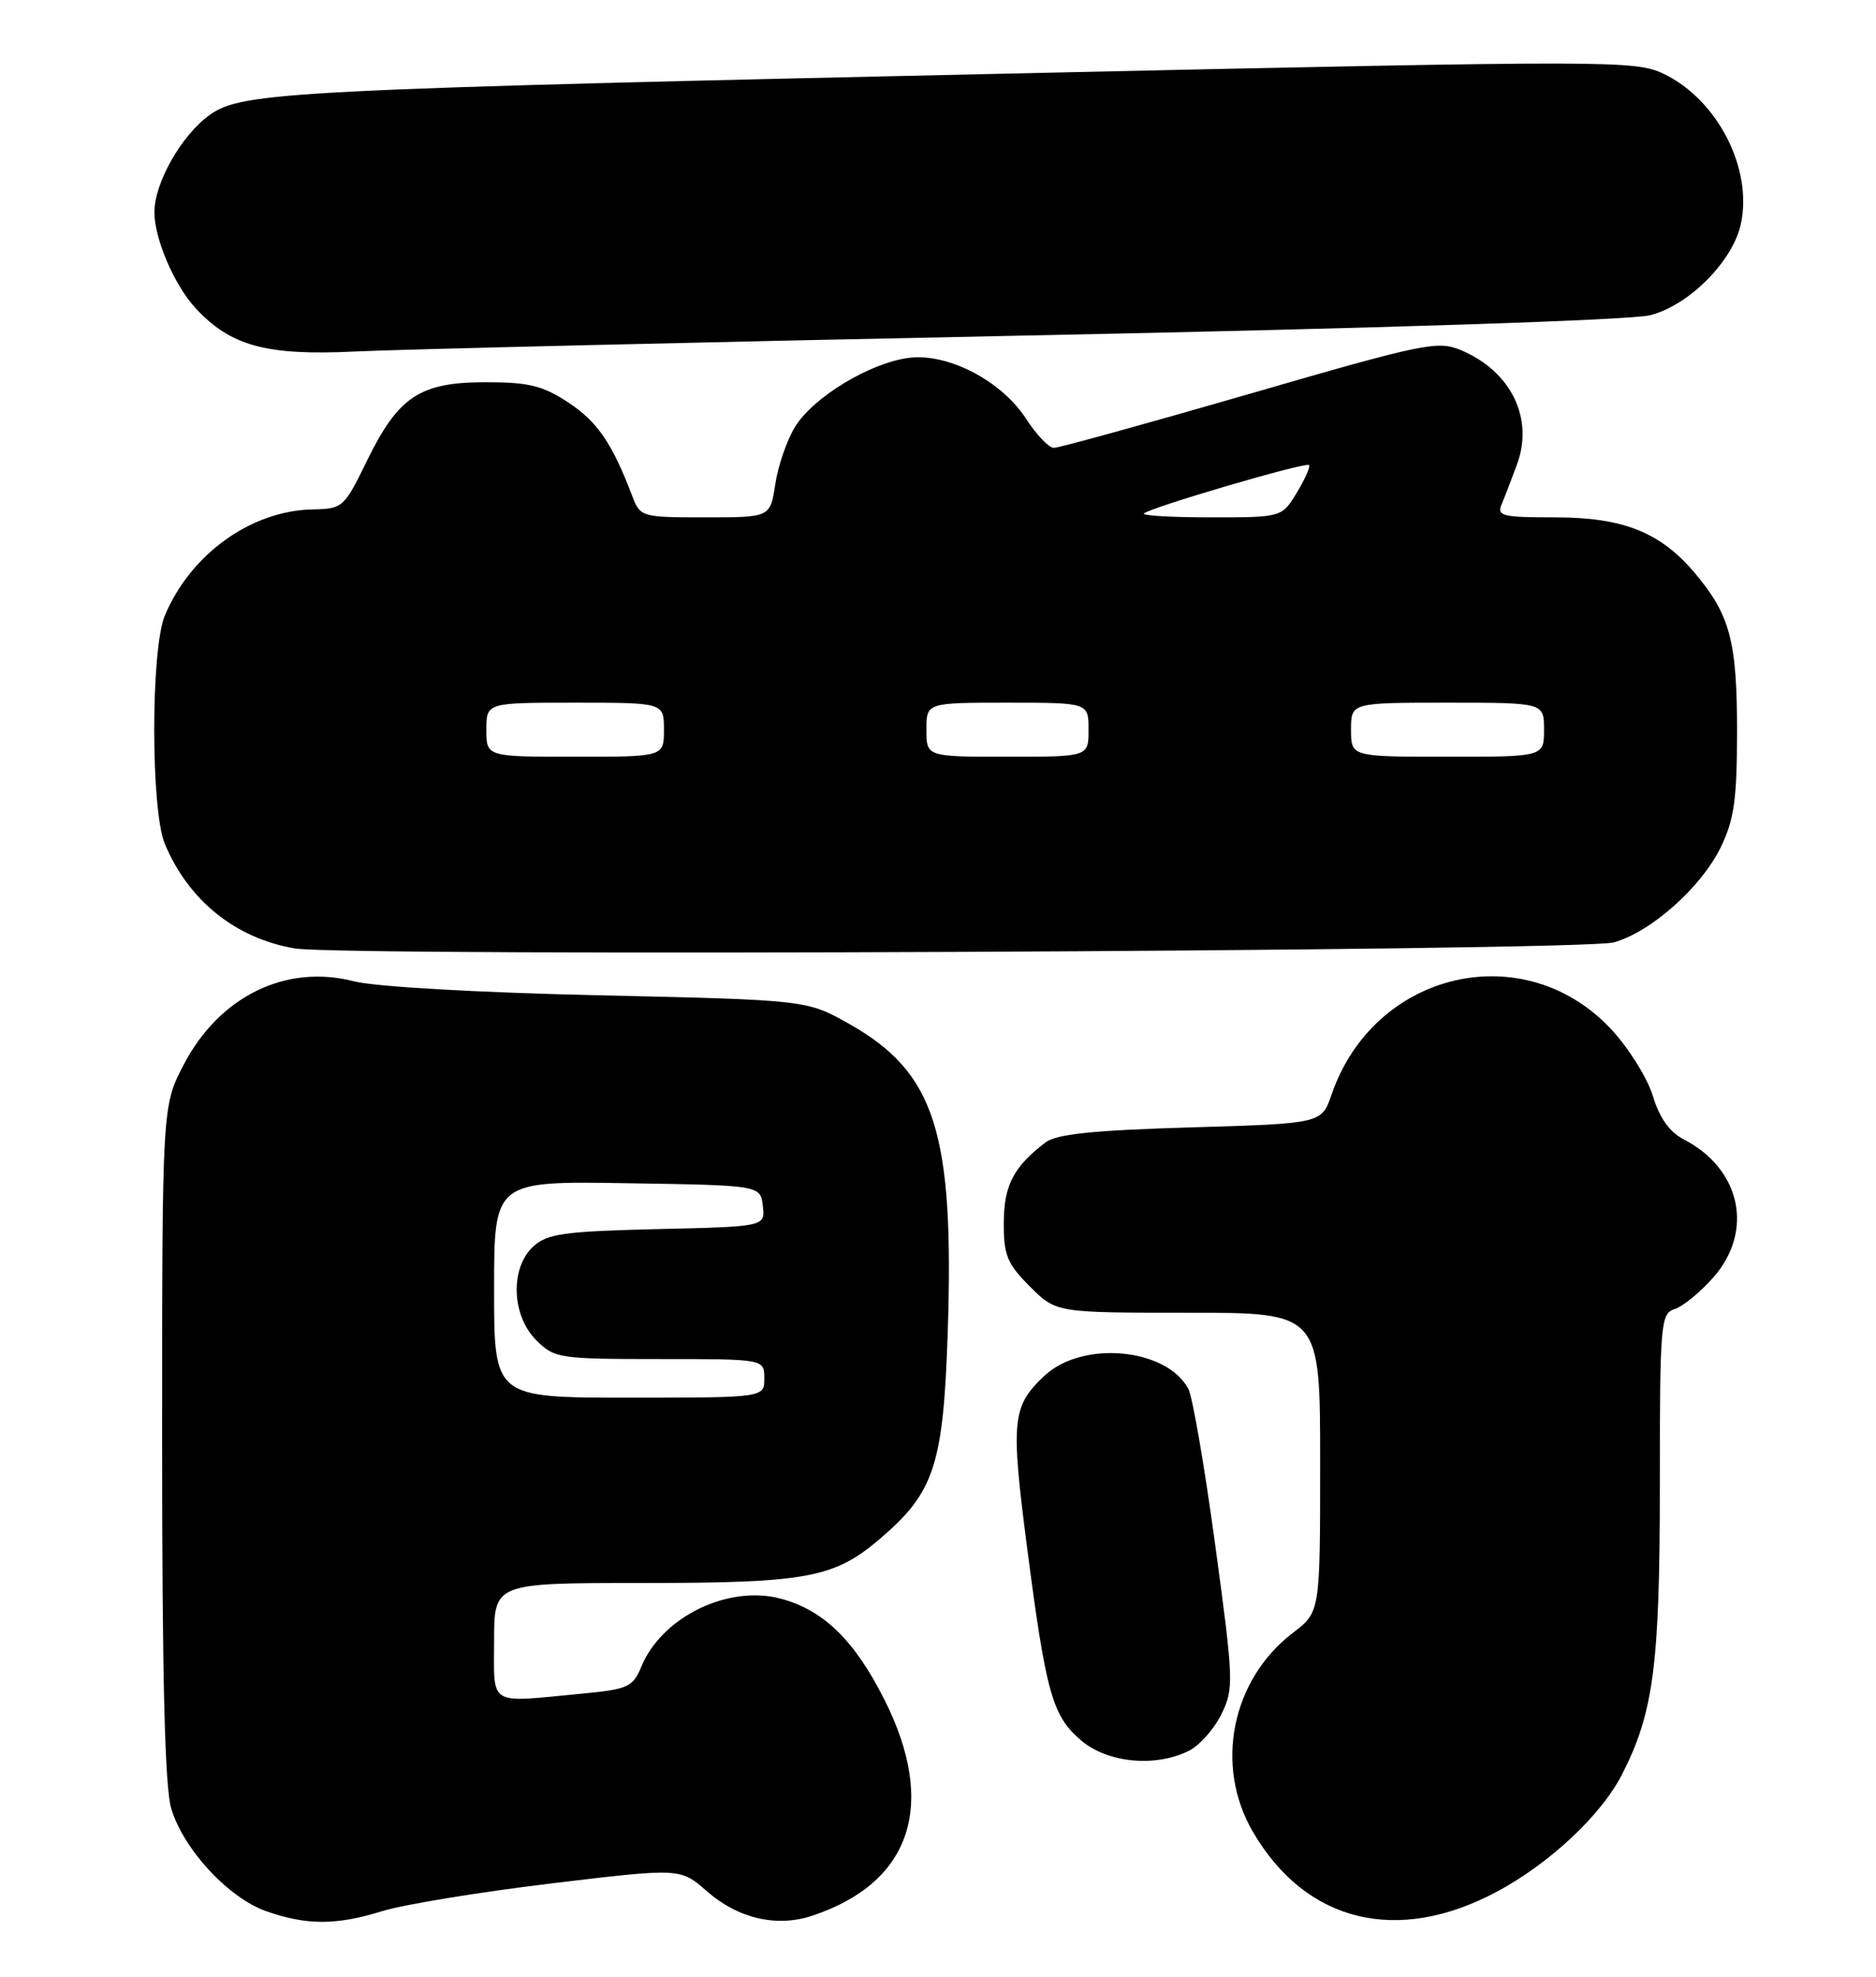 <?xml version="1.0" encoding="UTF-8" standalone="no"?>
<!DOCTYPE svg PUBLIC "-//W3C//DTD SVG 1.1//EN" "http://www.w3.org/Graphics/SVG/1.1/DTD/svg11.dtd" >
<svg xmlns="http://www.w3.org/2000/svg" xmlns:xlink="http://www.w3.org/1999/xlink" version="1.1" viewBox="0 0 243 256">
 <g >
 <path fill="currentColor"
d=" M 49.59 247.47 C 52.29 246.64 62.06 245.04 71.31 243.92 C 88.12 241.90 88.12 241.90 91.54 244.90 C 95.58 248.45 100.59 249.62 105.18 248.10 C 118.04 243.83 121.42 233.74 114.56 220.11 C 110.71 212.47 106.74 208.57 101.25 207.06 C 94.41 205.17 85.75 209.35 83.07 215.84 C 81.96 218.50 81.36 218.77 75.19 219.35 C 63.08 220.50 64.00 221.06 64.00 212.50 C 64.00 205.00 64.00 205.00 83.13 205.00 C 104.58 205.00 108.06 204.35 114.04 199.23 C 121.03 193.25 122.19 189.71 122.76 172.54 C 123.61 146.64 121.14 138.89 110.00 132.60 C 104.50 129.50 104.50 129.50 77.50 128.89 C 61.82 128.54 48.54 127.78 45.84 127.08 C 37.03 124.81 28.42 129.02 23.80 137.87 C 21.00 143.23 21.00 143.23 21.00 186.75 C 21.00 217.31 21.35 231.44 22.18 234.21 C 23.77 239.50 29.59 245.79 34.50 247.51 C 39.74 249.35 43.60 249.34 49.59 247.47 Z  M 193.85 245.00 C 200.71 241.34 207.39 235.09 210.11 229.78 C 214.19 221.80 215.00 215.60 215.00 192.36 C 215.00 171.25 215.10 170.10 216.94 169.52 C 218.00 169.18 220.25 167.34 221.94 165.42 C 227.22 159.40 225.49 151.37 218.09 147.55 C 216.26 146.60 214.95 144.76 214.11 141.97 C 213.42 139.68 211.03 135.82 208.79 133.39 C 197.54 121.19 177.99 125.69 172.48 141.75 C 171.19 145.50 171.19 145.50 154.25 146.00 C 141.55 146.37 136.82 146.87 135.40 147.96 C 131.28 151.12 130.04 153.50 130.02 158.35 C 130.00 162.55 130.46 163.66 133.40 166.60 C 136.80 170.00 136.80 170.00 153.90 170.00 C 171.00 170.00 171.00 170.00 171.00 189.38 C 171.00 208.76 171.00 208.76 167.49 211.44 C 159.51 217.53 157.27 228.67 162.31 237.26 C 169.16 248.96 180.98 251.86 193.85 245.00 Z  M 154.00 226.73 C 155.38 226.04 157.27 223.91 158.21 221.99 C 159.84 218.65 159.80 217.69 157.41 200.10 C 156.04 189.99 154.47 180.88 153.93 179.86 C 151.09 174.57 140.25 173.56 135.33 178.13 C 131.09 182.08 130.90 183.90 133.02 200.26 C 135.50 219.38 136.31 222.24 140.09 225.43 C 143.52 228.31 149.66 228.89 154.00 226.73 Z  M 209.05 122.04 C 213.90 120.67 220.39 114.88 222.91 109.68 C 224.63 106.13 225.00 103.48 225.00 94.65 C 225.00 83.03 224.09 79.61 219.53 74.21 C 215.07 68.92 210.24 67.00 201.43 67.00 C 194.53 67.00 193.86 66.83 194.53 65.25 C 194.94 64.29 195.83 61.96 196.52 60.08 C 198.68 54.13 195.71 48.08 189.27 45.36 C 186.25 44.08 184.53 44.43 161.87 51.00 C 148.57 54.85 137.16 58.00 136.51 58.00 C 135.87 58.00 134.25 56.31 132.92 54.25 C 129.75 49.33 122.81 45.71 117.75 46.34 C 112.70 46.97 105.31 51.45 102.97 55.30 C 101.92 57.02 100.77 60.36 100.42 62.72 C 99.77 67.00 99.77 67.00 91.36 67.00 C 83.12 67.00 82.93 66.95 81.91 64.27 C 79.31 57.44 77.41 54.64 73.67 52.16 C 70.31 49.94 68.53 49.50 62.90 49.50 C 54.37 49.50 51.59 51.35 47.50 59.74 C 44.58 65.72 44.39 65.90 40.50 65.97 C 32.54 66.12 24.68 71.76 21.35 79.72 C 19.52 84.08 19.52 104.92 21.35 109.28 C 24.42 116.62 30.49 121.50 38.16 122.82 C 44.58 123.91 204.99 123.19 209.05 122.04 Z  M 133.00 43.45 C 178.92 42.52 211.20 41.46 213.75 40.82 C 218.76 39.55 224.43 33.86 225.49 29.03 C 227.07 21.84 222.45 12.86 215.45 9.54 C 211.81 7.82 208.64 7.81 135.08 9.43 C 37.18 11.59 31.38 11.88 27.17 14.88 C 23.52 17.48 20.00 23.67 20.00 27.49 C 20.00 30.90 22.56 36.89 25.30 39.87 C 29.84 44.81 34.49 46.08 46.00 45.52 C 51.78 45.24 90.92 44.31 133.00 43.45 Z  M 64.00 166.98 C 64.00 152.95 64.00 152.95 81.25 153.23 C 98.50 153.50 98.50 153.50 98.81 156.17 C 99.12 158.85 99.12 158.85 85.16 159.17 C 73.12 159.46 70.91 159.76 69.10 161.40 C 66.06 164.16 66.24 170.33 69.45 173.55 C 71.82 175.91 72.41 176.00 85.45 176.00 C 99.00 176.00 99.00 176.00 99.00 178.50 C 99.00 181.00 99.00 181.00 81.50 181.00 C 64.00 181.00 64.00 181.00 64.00 166.98 Z  M 63.00 94.50 C 63.00 91.00 63.00 91.00 74.50 91.00 C 86.00 91.00 86.00 91.00 86.00 94.50 C 86.00 98.00 86.00 98.00 74.50 98.00 C 63.00 98.00 63.00 98.00 63.00 94.50 Z  M 120.00 94.50 C 120.00 91.00 120.00 91.00 130.50 91.00 C 141.00 91.00 141.00 91.00 141.00 94.50 C 141.00 98.00 141.00 98.00 130.50 98.00 C 120.00 98.00 120.00 98.00 120.00 94.50 Z  M 175.00 94.50 C 175.00 91.00 175.00 91.00 187.50 91.00 C 200.00 91.00 200.00 91.00 200.00 94.50 C 200.00 98.00 200.00 98.00 187.50 98.00 C 175.00 98.00 175.00 98.00 175.00 94.50 Z  M 148.17 66.50 C 148.94 65.73 169.14 59.80 169.56 60.22 C 169.76 60.43 169.05 62.03 167.98 63.80 C 166.03 67.00 166.03 67.00 156.85 67.00 C 151.80 67.00 147.89 66.77 148.17 66.50 Z "/>
</g>
</svg>